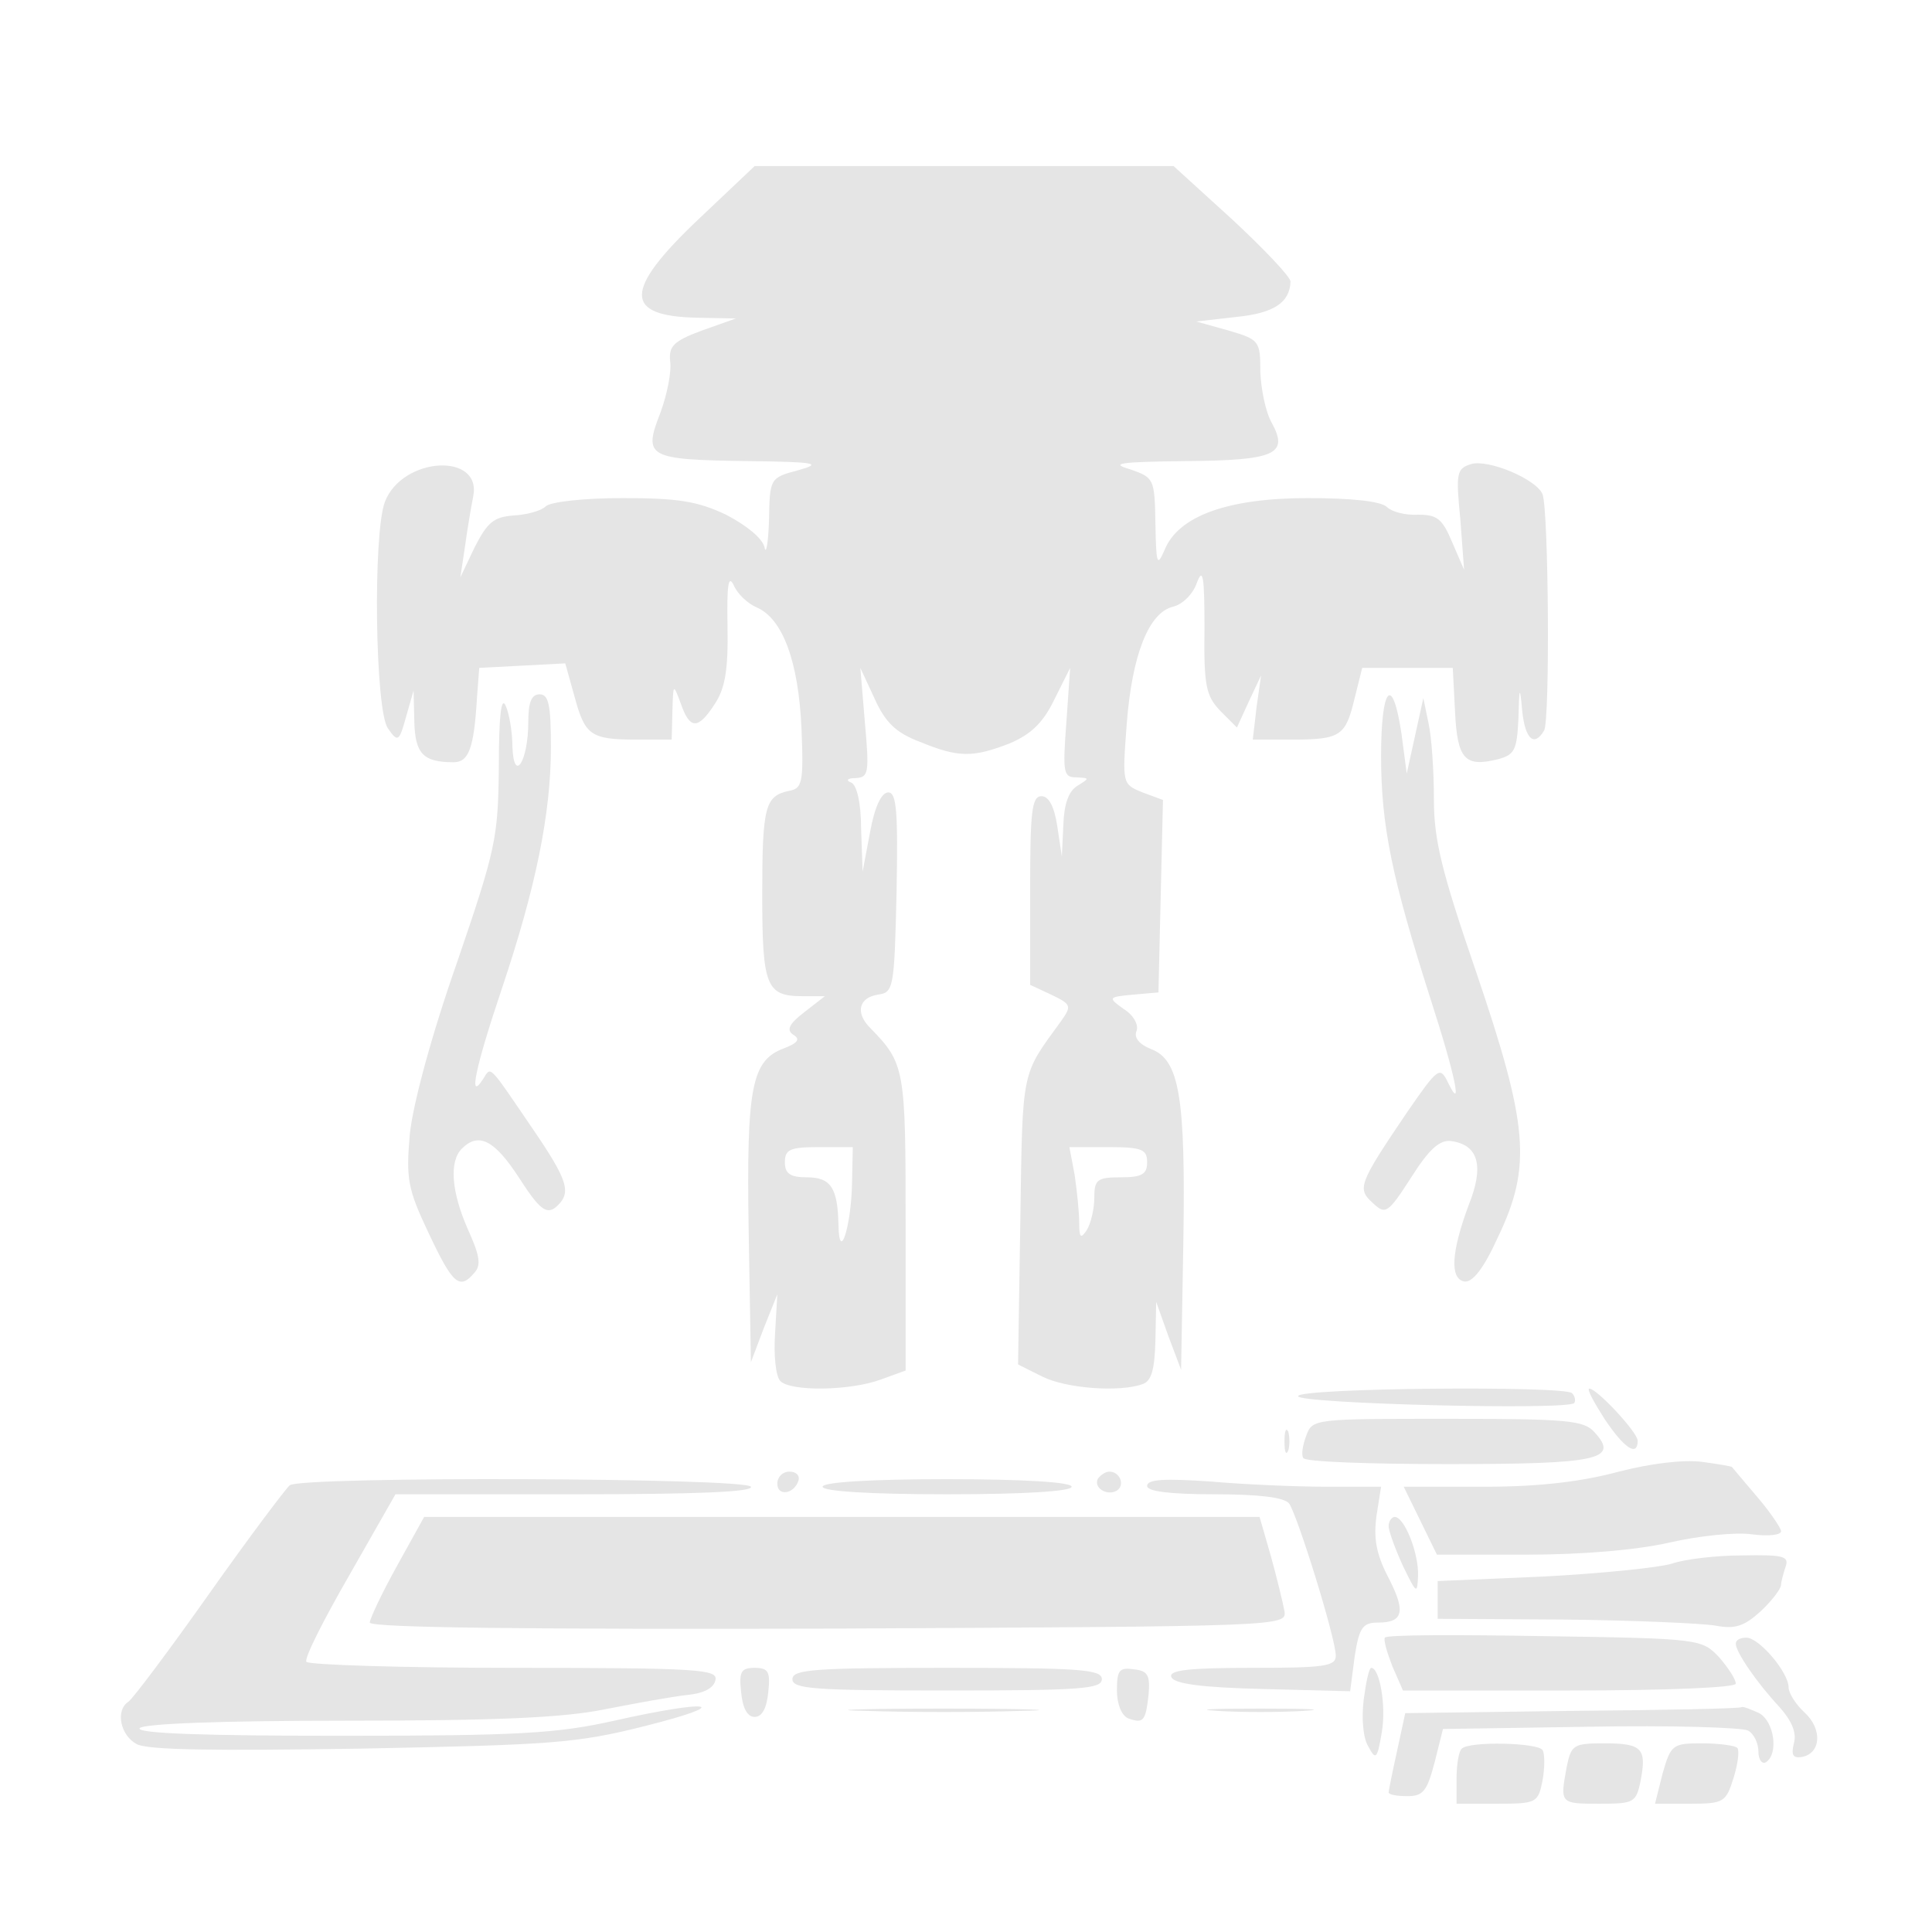 <svg xmlns="http://www.w3.org/2000/svg" width="341.333" height="341.333" version="1.0" viewBox="0 0 256 256">
    <g fill="#e5e5e5">
        <path d="M92.5 29.1c-9.9 9.4-9.9 12.8-.1 13l5.1.1-4.5 1.6c-3.8 1.4-4.4 2.1-4.2 4.1.2 1.3-.4 4.4-1.3 6.8-2.3 5.9-1.7 6.2 11.5 6.4 9.2.1 10 .3 6.8 1.2-3.8 1-3.8 1.1-3.9 6.6-.1 3.1-.4 4.7-.6 3.6-.3-1.2-2.4-2.9-5.1-4.3-3.8-1.8-6.4-2.2-13.7-2.2-5.2 0-9.6.5-10.2 1.1s-2.5 1.1-4.2 1.2c-2.7.2-3.5.9-5.2 4.2l-1.9 4 .6-4c.3-2.2.8-5.2 1.1-6.7 1.2-5.9-9.4-5.3-11.7.7-1.6 4.2-1.3 27.7.4 30 1.3 1.9 1.5 1.8 2.4-1.5l1-3.5.1 4.1c.1 4.3 1.2 5.4 5.2 5.4 2 0 2.7-1.8 3.1-8.5l.3-4 5.7-.3 5.7-.3 1.2 4.3c1.4 5.2 2.1 5.8 8.2 5.8H89l.1-3.8c.1-3.6.1-3.7 1.1-1 1.2 3.5 2.3 3.5 4.5.1 1.4-2.1 1.8-4.6 1.7-10.3-.1-5.4.1-6.9.8-5.5.5 1.2 1.9 2.5 3.1 3 3.4 1.5 5.5 7.1 5.9 16 .3 7.3.1 8-1.7 8.3-3.1.7-3.5 2-3.5 13.7 0 12.1.5 13.5 5.3 13.5h3l-2.7 2.1c-2.1 1.6-2.4 2.4-1.5 3 1 .6.6 1.1-1.2 1.8-4.3 1.6-5 5-4.7 24.1l.3 17.5 1.7-4.5 1.8-4.5-.3 5.2c-.2 2.9.1 5.7.7 6.3 1.4 1.4 9.2 1.3 13.3-.2l3.3-1.2V162c0-20.4-.1-21.1-4.7-25.8-2-2-1.5-4 1-4.4 2.1-.3 2.2-.7 2.5-13.6.2-10.7 0-13.2-1.1-13.2-.9 0-1.8 1.9-2.4 5.2l-1 5.3-.2-5.7c0-3.5-.6-5.8-1.3-6.1-.8-.3-.5-.6.6-.6 1.7-.1 1.8-.7 1.2-7.4l-.6-7.2 1.9 4.1c1.4 3.1 2.8 4.5 6 5.7 5.1 2.1 7 2.1 11.9.2 2.8-1.2 4.4-2.7 5.9-5.8l2.1-4.2-.5 7.2c-.5 6.7-.4 7.3 1.3 7.3 1.8.1 1.8.1.2 1.1-1.2.7-1.8 2.4-1.9 5.2l-.2 4.2-.6-4c-.4-2.6-1.1-4-2.1-4-1.3 0-1.5 2.1-1.5 12.5v12.5l2.8 1.3c2.7 1.3 2.7 1.5 1.3 3.5-5.3 7.3-5.1 6.1-5.4 26.3l-.3 19.2 3.2 1.6c3.2 1.6 10.3 2.1 13.3 1 1.2-.4 1.6-2 1.7-5.8l.1-5.1 1.6 4.5 1.7 4.5.3-17c.3-19.1-.5-24.1-4.3-25.5-1.5-.6-2.3-1.5-1.9-2.4.3-.8-.4-2.1-1.7-2.9-2.1-1.5-2.1-1.6 1.2-1.9l3.4-.3.3-12.8.3-12.7-2.7-1c-2.7-1.1-2.7-1.1-2.1-9.1.7-9.1 2.9-14.7 6.1-15.5 1.3-.3 2.7-1.7 3.2-3.2.8-2.1 1-.8 1 6-.1 7.7.2 9 2.1 11l2.2 2.2 1.6-3.5 1.6-3.4-.6 4.2-.5 4.3h5.2c6.5 0 7.1-.5 8.3-5.5l1-4h12l.3 5.8c.3 6.3 1.3 7.4 5.7 6.3 2.2-.6 2.5-1.2 2.7-5.4.1-4.3.2-4.4.5-1 .4 3.8 1.6 4.8 2.9 2.6.8-1.3.6-29.1-.2-31.3-.8-2-7.2-4.7-9.5-4-1.9.6-2 1.2-1.4 7.3l.5 6.7-1.6-3.7c-1.3-3.1-2-3.6-4.5-3.6-1.7.1-3.5-.4-4.1-1-.8-.8-4.8-1.2-10.5-1.2-10.7 0-17.2 2.4-19 6.9-1 2.3-1.1 1.8-1.2-3.5-.1-6-.2-6.1-3.3-7.2-2.8-.8-1.6-1 7.3-1.1 11.9-.1 13.7-.9 11.4-5.1-.8-1.4-1.4-4.4-1.5-6.7 0-4.1-.1-4.3-4.2-5.5l-4.3-1.2 5.3-.6c5-.5 7.1-1.9 7.2-4.7 0-.6-3.5-4.3-7.7-8.2l-7.8-7.1H100zm20.4 127.6c-.1 5.8-1.7 10.8-1.8 5.6-.1-4.9-1-6.3-4.2-6.3-2.2 0-2.9-.5-2.9-2 0-1.7.7-2 4.5-2h4.5zM152 154c0 1.6-.7 2-3.5 2-3.1 0-3.5.3-3.5 2.7 0 1.6-.5 3.5-1 4.3-.8 1.2-1 1-1-1 0-1.4-.3-4.2-.6-6.3l-.7-3.7h5.2c4.4 0 5.1.3 5.1 2"/>
        <path d="M66.1 101.6c-.1 9.5-.4 10.9-5.6 26.1-3.4 9.7-5.8 18.7-6.2 22.6-.5 5.9-.3 7.2 2.5 13.1 3.2 6.8 4.1 7.6 6.1 5.2.9-1 .6-2.4-.9-5.7-2.2-5-2.5-9-.8-10.7 2.2-2.2 4.3-1.2 7.6 3.9 2.7 4.2 3.6 4.8 4.8 3.9 2.2-1.9 1.8-3.4-3.2-10.7-5.8-8.5-5.3-8-6.4-6.3-2 3.1-1-1.6 2.5-12C71 117.6 73 107.8 73 99c0-5.6-.3-7-1.5-7-1.1 0-1.5 1.1-1.5 3.7 0 5.1-1.9 8.2-2.1 3.3 0-1.9-.4-4.4-.9-5.5-.6-1.3-.9 1.5-.9 8.1m116.9-1.4c0 9.3 1.5 16.3 6.5 32 3.4 10.5 4.4 15.5 2.3 11.1-1-2-1.3-1.8-5.3 4-6.5 9.6-6.7 10.2-4.6 12.1 1.7 1.6 2 1.4 5.1-3.4 2.4-3.8 3.8-5 5.3-4.8 3.6.5 4.4 3.3 2.3 8.5-2.3 6.2-2.5 9.7-.6 10.1 1.1.2 2.6-1.7 4.5-5.9 4.5-9.4 4-14.8-2.9-35.1-4.6-13.4-5.6-17.5-5.6-22.9 0-3.7-.3-8.2-.7-10l-.7-3.4-1.1 5-1.1 5-.7-5.3c-1.2-8-2.7-6.2-2.7 3M172 185c0 1 35.9 1.9 36.6.9.2-.3.1-.9-.3-1.3-1-1-36.3-.7-36.3.4m40.6 3c2.6 3.9 4.4 5.1 4.4 2.9 0-1.1-5.4-6.9-6.4-6.9-.4 0 .6 1.8 2 4m-39.5 2.2c-.5 1.3-.7 2.6-.4 3 .2.5 8.9.8 19.2.8 19.9 0 22.7-.6 19.4-4.2-1.4-1.6-3.5-1.8-19.5-1.8-17.6 0-17.9 0-18.7 2.2m-2.9.8c0 1.4.2 1.9.5 1.2.2-.6.2-1.8 0-2.5-.3-.6-.5-.1-.5 1.3m44.3 4c-4.8 1.3-10.4 2-17.7 2H186l2.2 4.5 2.2 4.5h11.9c7.3 0 14.5-.6 18.9-1.6 3.9-.9 8.8-1.4 10.9-1.1 2.2.3 3.9.1 3.9-.4 0-.4-1.4-2.5-3.2-4.6s-3.2-3.8-3.3-3.9c0-.1-1.8-.4-4-.7-2.5-.3-6.7.2-11 1.3M103 196.6c0 1.7 2.2 1.4 2.8-.4.2-.7-.3-1.2-1.2-1.2s-1.6.7-1.6 1.6m42.5-.7c-.7 1.2 1.2 2.4 2.5 1.6 1.1-.7.4-2.5-1-2.5-.5 0-1.1.4-1.5.9m-107.1.9c-.5.4-5.4 6.9-10.7 14.4S17.6 225.1 17 225.5c-1.7 1.1-1.1 4.4 1.1 5.6 1.5.8 10.3.9 29.8.6 25.2-.5 28.5-.7 37.6-3 11.9-3 8.8-3.6-4.1-.7-7.6 1.7-12.7 2-36.2 2-18 0-27.1-.3-26.7-1 .4-.6 10.6-1 27.5-1 19.9 0 28.7-.4 34.1-1.5 4.1-.8 9-1.7 10.9-1.9 2.2-.2 3.6-.9 3.8-2 .3-1.4-2.2-1.6-26.7-1.6-14.8 0-27.2-.4-27.5-.8-.3-.5 2.3-5.6 5.7-11.5l6.1-10.7h23.9c15.6 0 23.6-.3 23.2-1-.7-1.2-59.4-1.4-61.1-.2m70.6.2c0 .6 6.2 1 16.5 1s16.5-.4 16.5-1-6.2-1-16.5-1-16.5.4-16.5 1m43-.1c0 .7 2.9 1.1 8.9 1.1q8.85 0 9.9 1.2c1.1 1.5 6.2 17.9 6.2 20.2 0 1.4-1.6 1.6-11.1 1.6-8.4 0-11 .3-10.7 1.2s3.9 1.4 12.1 1.6l11.6.3.6-4.6c.6-3.9 1.1-4.5 3.1-4.5 3.4 0 3.7-1.5 1.3-6.1-1.6-3.1-1.9-5.2-1.5-8.1l.6-3.8h-7.2c-4 0-11-.3-15.5-.7-6-.4-8.3-.3-8.3.6"/>
        <path d="M52.6 207.5c-2 3.6-3.6 7-3.6 7.5 0 .7 21.9.9 60.8.8 60.1-.3 60.7-.3 60.4-2.3-.2-1.1-1-4.4-1.8-7.3l-1.5-5.2H56.2zm131.4-5.3c0 .7.9 3.1 1.9 5.3 1.8 3.7 1.9 3.8 2 1.3.1-3-1.8-7.8-3.1-7.8-.4 0-.8.6-.8 1.2m37.5 5c-1.6.5-9.3 1.3-17 1.7l-14 .6v5l16.8.1c9.2.1 18.2.5 20 .8 2.6.5 3.8.1 6-1.9 1.5-1.4 2.7-3 2.7-3.5 0-.4.3-1.5.6-2.4.5-1.4-.3-1.6-5.7-1.5-3.5 0-7.7.5-9.4 1.1m-38 9.8c-.2.3.3 2 1 3.8l1.4 3.2H208c13.1 0 22-.4 22-.9 0-.6-1-2.1-2.2-3.5-2.3-2.4-2.4-2.5-23.1-2.8-11.5-.2-21-.2-21.2.2m46.5.8c0 1.1 2.8 5.2 5.8 8.4 1.6 1.8 2.3 3.4 1.9 4.8-.4 1.6-.1 2 1.1 1.8 2.5-.5 2.7-3.7.3-5.9-1.2-1.1-2.1-2.6-2.1-3.3 0-2-3.9-6.6-5.6-6.6-.8 0-1.4.3-1.4.8m-131.8 6.4c.2 2.1.8 3.3 1.8 3.3s1.6-1.2 1.8-3.3c.3-2.7 0-3.2-1.8-3.2s-2.1.5-1.8 3.2m6.8-1.7c0 1.3 2.9 1.5 20.5 1.5s20.5-.2 20.5-1.5-2.9-1.5-20.5-1.5-20.5.2-20.5 1.5m43 1.5c0 1.8.6 3.3 1.5 3.7 2 .7 2.3.4 2.7-3.2.2-2.5-.1-3.1-1.9-3.3-2-.3-2.3.1-2.3 2.8m32.7 1.2c-.3 2.4-.1 5.1.6 6.2 1 1.9 1.2 1.7 1.8-1.9.6-3.5-.3-8.5-1.4-8.5-.3 0-.7 1.9-1 4.2m-65.9 1.5c5.6.2 14.8.2 20.5 0 5.6-.1 1-.3-10.3-.3s-15.9.2-10.2.3m46.5 0c3.1.2 8.3.2 11.5 0 3.1-.2.5-.3-5.8-.3s-8.9.1-5.7.3m47 0-22.1.3-1.1 5.1c-.6 2.7-1.1 5.2-1.1 5.4 0 .3 1.1.5 2.5.5 2.1 0 2.6-.7 3.6-4.5l1.1-4.4 19.5-.3c10.7-.2 20.1.1 20.9.5s1.4 1.7 1.4 2.8.5 1.7 1 1.4c1.7-1.1 1.1-5.4-.9-6.5-1.1-.5-2.1-.9-2.3-.8-.2.2-10.3.4-22.5.5"/>
        <path d="M193.7 231.7c-.4.3-.7 2.1-.7 4v3.3h5.4c5.2 0 5.4-.1 6-3.1.3-1.7.3-3.5 0-4-.6-1-9.7-1.2-10.7-.2m13.9 2.4c-.9 4.9-.9 4.9 4.3 4.9 4.6 0 4.9-.1 5.5-3.1.8-4.2.2-4.9-4.8-4.9-4.1 0-4.4.2-5 3.1m12.7.9-1 4h4.7c4.4 0 4.7-.2 5.7-3.4.6-1.9.8-3.7.5-4s-2.4-.6-4.7-.6c-3.9 0-4.1.2-5.2 4"/>
    </g>
</svg>
